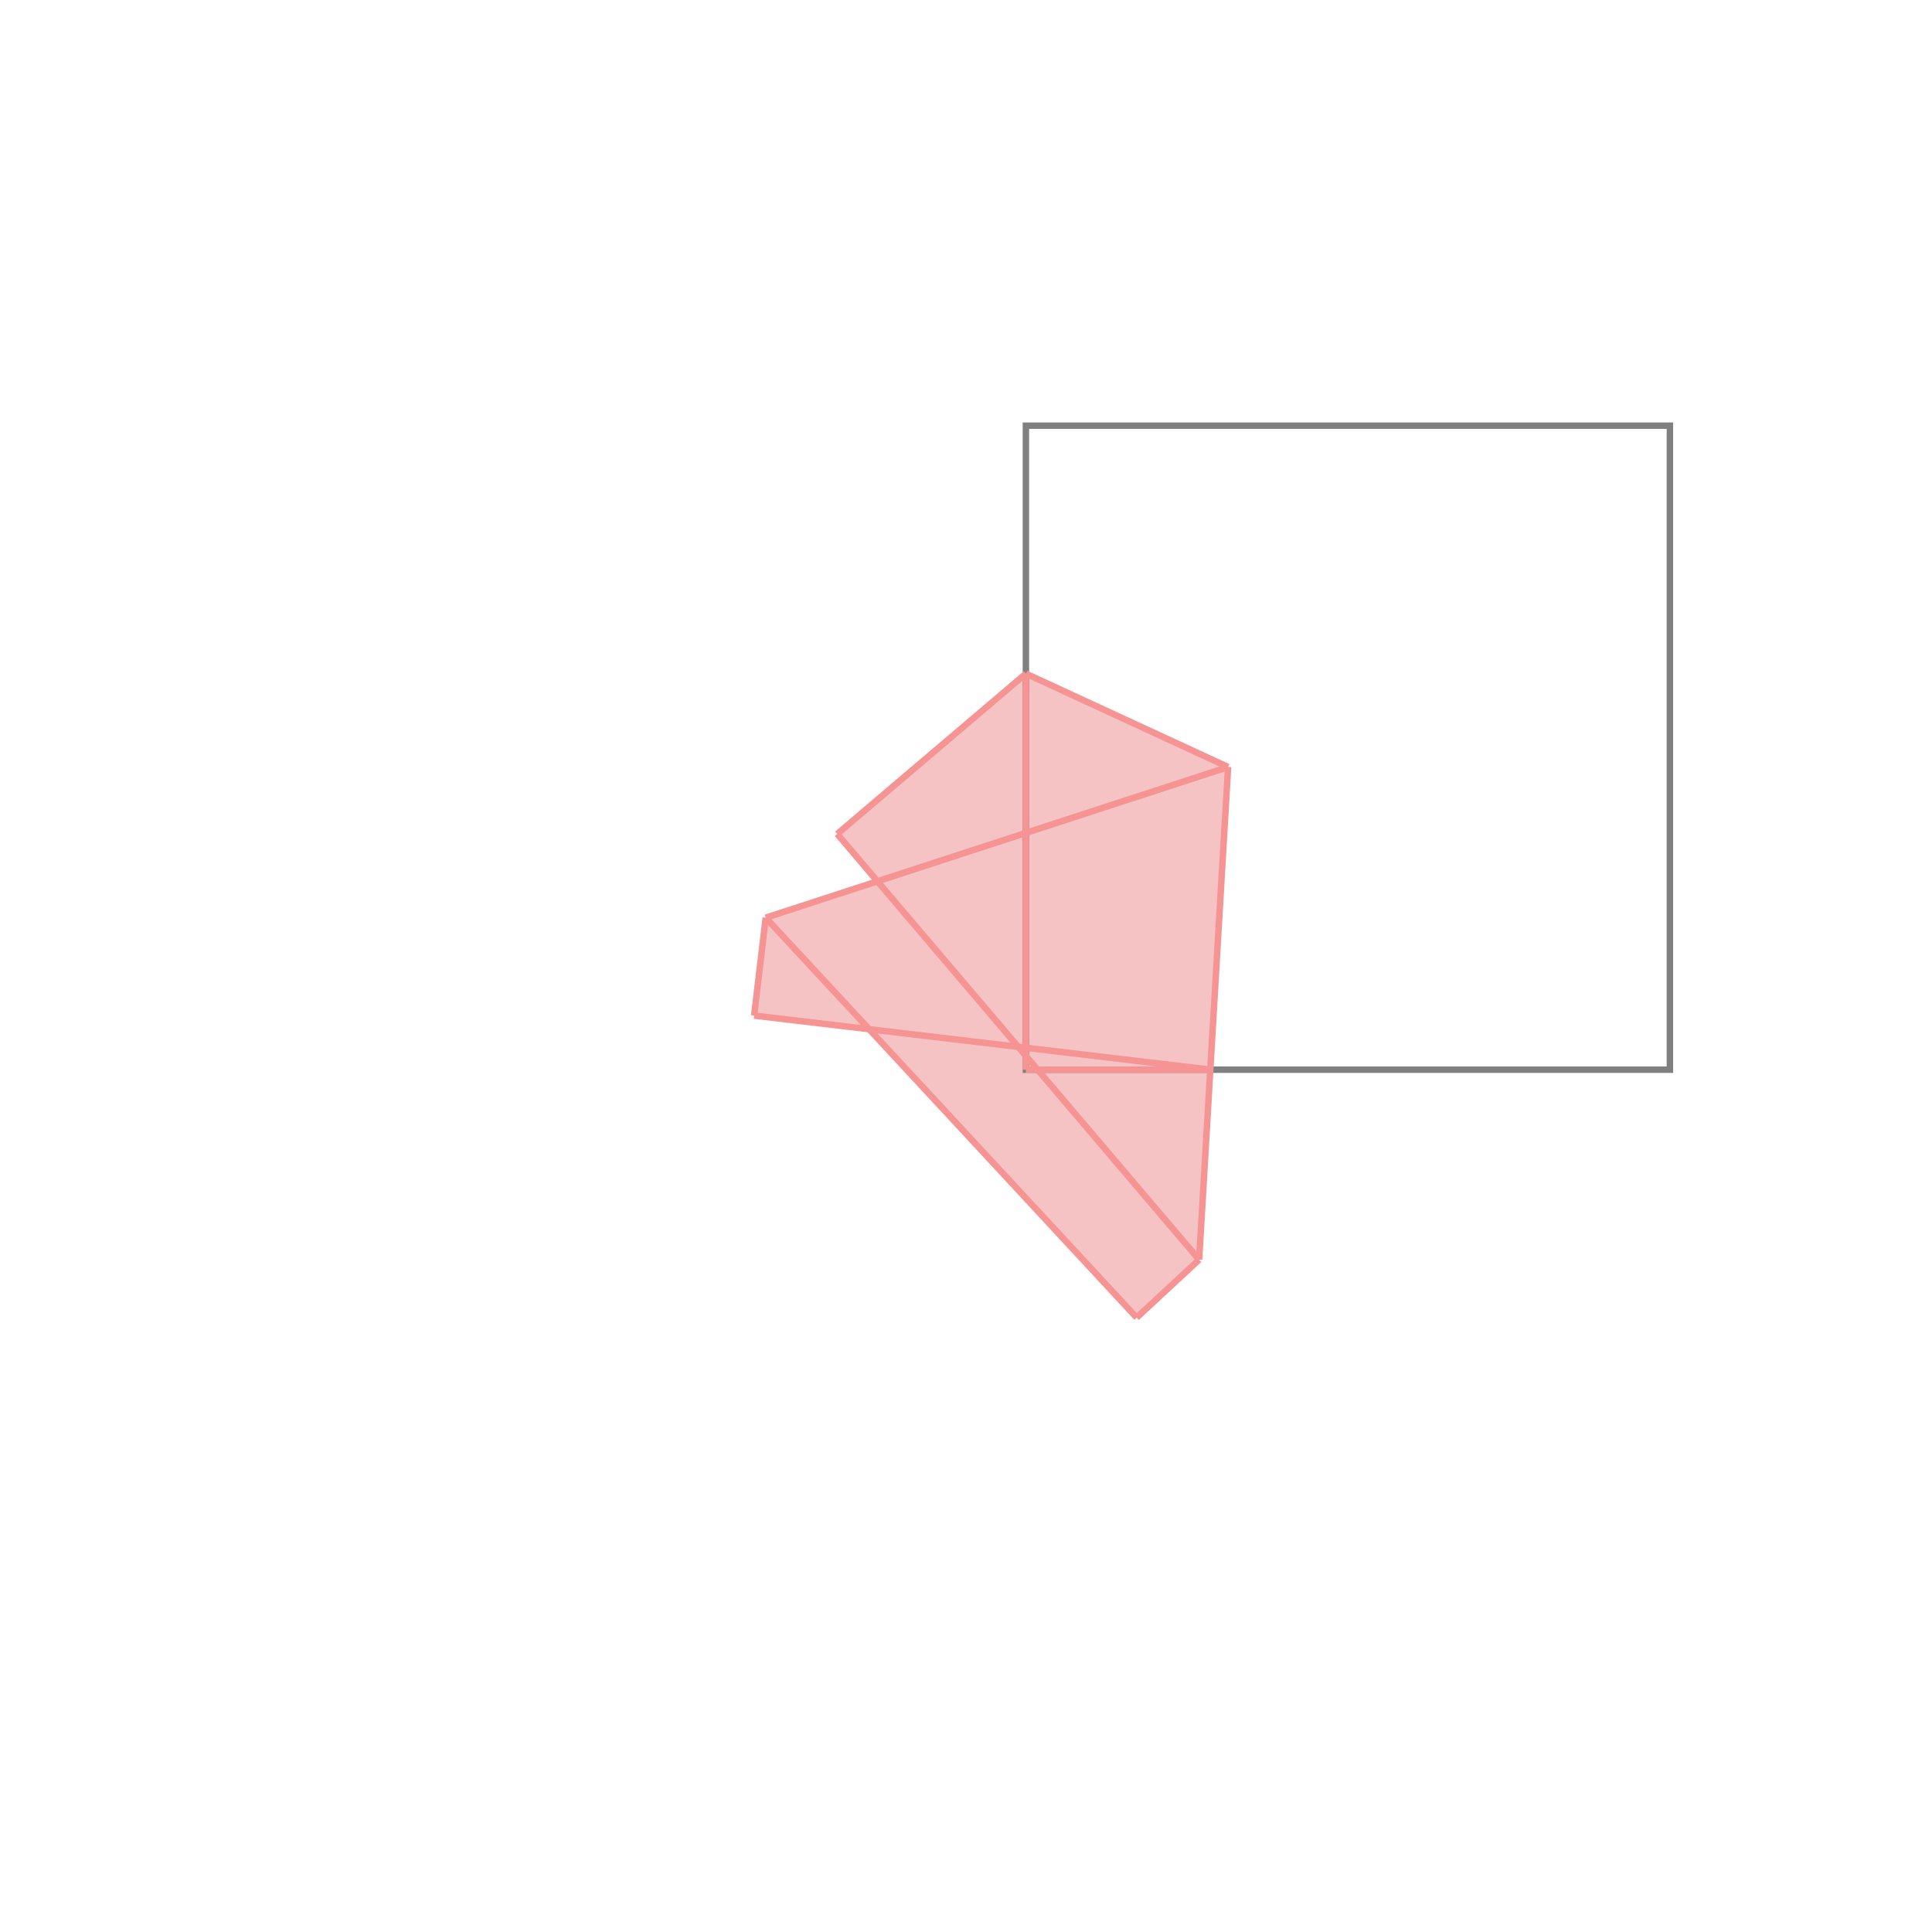 <svg xmlns="http://www.w3.org/2000/svg" viewBox="-1.5 -1.5 3 3">
<g transform="scale(1, -1)">
<path d="M0.265 -0.546 L0.362 -0.456 L0.407 0.309 L0.093 0.454 L-0.2 0.205 L-0.138 0.132 L-0.311 0.075 L-0.329 -0.077 L-0.151 -0.098 z " fill="rgb(245,195,195)" />
<path d="M0.093 -0.161 L1.093 -0.161 L1.093 0.839 L0.093 0.839  z" fill="none" stroke="rgb(128,128,128)" stroke-width="0.01" />
<line x1="0.265" y1="-0.546" x2="0.362" y2="-0.456" style="stroke:rgb(246,147,147);stroke-width:0.01" />
<line x1="0.265" y1="-0.546" x2="-0.311" y2="0.075" style="stroke:rgb(246,147,147);stroke-width:0.01" />
<line x1="0.362" y1="-0.456" x2="0.407" y2="0.309" style="stroke:rgb(246,147,147);stroke-width:0.01" />
<line x1="0.093" y1="-0.161" x2="0.38" y2="-0.161" style="stroke:rgb(246,147,147);stroke-width:0.01" />
<line x1="0.093" y1="-0.161" x2="0.093" y2="0.454" style="stroke:rgb(246,147,147);stroke-width:0.01" />
<line x1="0.362" y1="-0.456" x2="-0.2" y2="0.205" style="stroke:rgb(246,147,147);stroke-width:0.01" />
<line x1="0.38" y1="-0.161" x2="-0.329" y2="-0.077" style="stroke:rgb(246,147,147);stroke-width:0.01" />
<line x1="-0.329" y1="-0.077" x2="-0.311" y2="0.075" style="stroke:rgb(246,147,147);stroke-width:0.01" />
<line x1="-0.311" y1="0.075" x2="0.407" y2="0.309" style="stroke:rgb(246,147,147);stroke-width:0.01" />
<line x1="-0.2" y1="0.205" x2="0.093" y2="0.454" style="stroke:rgb(246,147,147);stroke-width:0.01" />
<line x1="0.407" y1="0.309" x2="0.093" y2="0.454" style="stroke:rgb(246,147,147);stroke-width:0.01" />
</g>
</svg>

